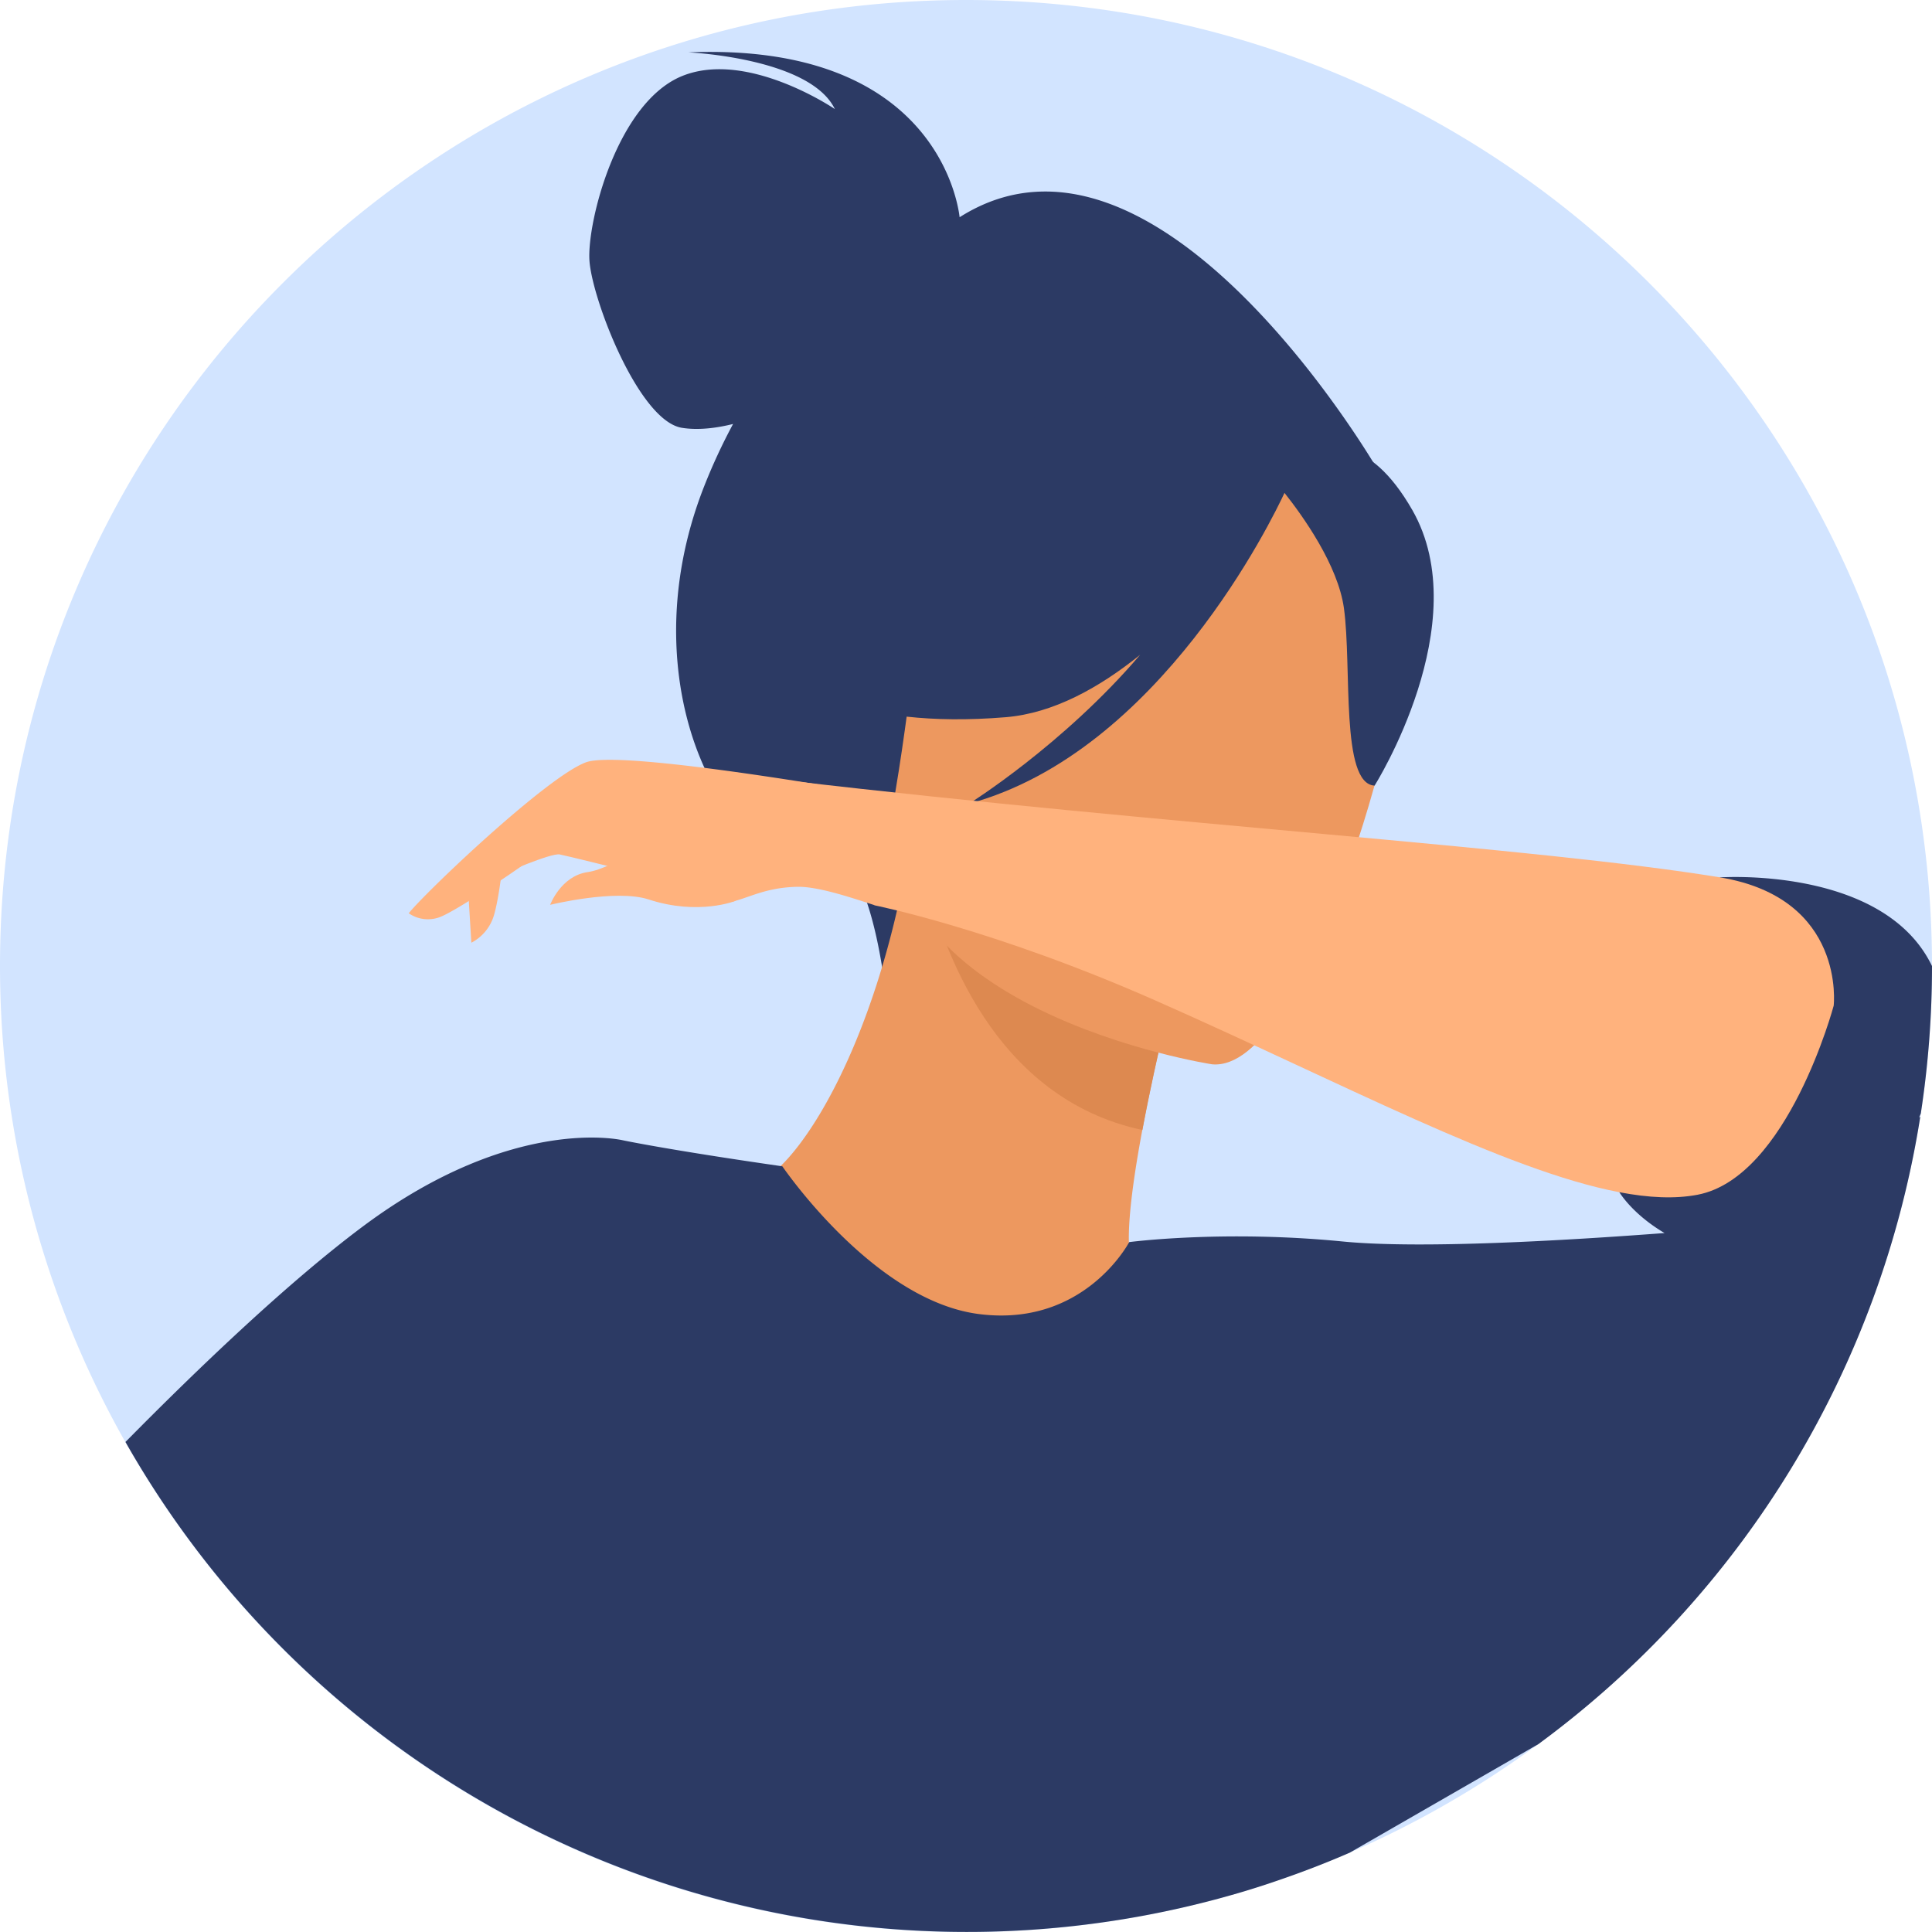 <svg xmlns="http://www.w3.org/2000/svg" viewBox="0 0 719.42 719.42"><defs><style>.cls-1{fill:#d2e4ff;}.cls-2{fill:#2c3a64;}.cls-3{fill:#ed985f;}.cls-4{fill:#dd8950;}.cls-5{fill:#ffb27d;}</style></defs><title>p4</title><g id="Layer_2" data-name="Layer 2"><g id="Слой_1" data-name="Слой 1"><path class="cls-1" d="M719.42,359.7a361.93,361.93,0,0,1-4.17,54.92s0,0,0,0c-.05.39-.12.8-.19,1.19a360.4,360.4,0,0,1-212.38,274q-12.38,5.39-25.23,9.82-6.95,2.43-14,4.56A359.71,359.71,0,0,1,0,359.7C0,161,161.05,0,359.71,0S719.42,161,719.42,359.7Z"/><path class="cls-2" d="M357.33,80.89c-.62-5.55-9.45-65.15-101-61.39,0,0,45.29,2,54.54,21.11,0,0-32.41-22.08-56.71-12.36S218.56,82.69,219.49,97s18.26,59.55,34.35,62.29c6.1,1,13,.12,19.14-1.42a215.7,215.7,0,0,0-10.61,22.81c-30.78,77.52,12.3,147.77,42.53,137.36,19.39-6.67,25.14,53.74,25.14,53.74l182.8-197.15S431.24,34,357.33,80.89Z"/><path class="cls-3" d="M473.09,591.35c-22.78,12.32-50.64,21.47-84.78,25.44-128,14.95-164.06-95.82-174-170.21,18.1-7.84,34.35-8.21,43.72-8.28,9.14-.06,18.7.29,26.6.77,15.2-9.17,41-50.77,53.17-118.44l5.7,2.23,95.34,37.85s-8,30.76-13.48,60.06c-4.28,22.93-7,45-3.23,50.89,7.49,2.52,12,4.12,12,4.12a.26.26,0,0,0,0,.1A637.09,637.09,0,0,1,473.09,591.35Z"/><path class="cls-4" d="M438.87,360.73s-8,30.73-13.47,60.05c-55.09-11.77-75-67.69-81.87-97.9Z"/><path class="cls-3" d="M451.37,396.32s-131.71-20.19-117.88-102,6.15-139.55,90.83-130.12S520,207.59,522,236,486,399.46,451.37,396.32Z"/><path class="cls-2" d="M525.88,189.88c-16.11-28.06-32.38-25.27-42.23-19.34-65.07-51.69-121.26-1.21-121.26-1.21C343.61,226.54,295.56,253,295.56,253s21.42,18.86,79,14.06c17.6-1.47,34.69-10.89,50-23.24-28.71,33.64-63.7,55.44-63.7,55.44C431.95,280,474,192.78,478.31,183.54c6.79,8.56,19.94,26.9,22.14,43,3,21.95-1.35,65.34,11.4,66C511.85,292.59,550,232,525.88,189.88Z"/><path class="cls-2" d="M640.44,326.72,603,443.93s4.73,8.08,16.83,15.22c-36.44,2.76-91.06,6-120,3.13-44.44-4.36-79.35.24-79.35.24a0,0,0,0,1,0,0c-.47.9-17.22,31.83-56.06,26.78-37.45-4.86-69.95-50.48-73.1-55l-.53-.08c-42.43-6.12-58.84-9.61-58.84-9.61s-40.55-9.87-96.72,32c-28,20.88-61.77,53.21-88.51,80.34A360.26,360.26,0,0,0,463.4,704.25q7.1-2.14,14-4.56,12.84-4.43,25.23-9.82l70.17-40.38A359.5,359.5,0,0,0,715.06,415.83l-.47.32c.22-.5.45-1,.66-1.51,0,0,0,0,0,0a361.93,361.93,0,0,0,4.17-54.92C701.43,322.39,640.44,326.72,640.44,326.72Z"/><path class="cls-5" d="M340.58,298.24S232.74,278.5,218.2,283.86s-59.58,48.2-66,56.21a12.56,12.56,0,0,0,12.59,1c7.25-3.24,31.14-19.36,37.66-24.58s24.83-2.12,29.58.07,19.28,17.94,33.71,19.66c9.58,1.14,15.44-5.71,31.24-6,8-.14,21.1,4.41,28.73,6.86Z"/><path class="cls-5" d="M273.94,335.44s-13.8,5.59-32.41-.51c-12.22-4-36.67,2-36.67,2s4-10.77,14-12.19S246,310.39,246,310.39Z"/><path class="cls-5" d="M174.41,332.94l1.11,18.1a16.89,16.89,0,0,0,8.41-10.21c2.19-7.42,3.5-21.63,3.5-21.63Z"/><path class="cls-5" d="M186.7,325.65s18.47-8.13,21.73-7.48,22.69,5.5,22.69,5.5,11.6-1.36,10.23-6.73-29.07-18.42-33.82-17S186.7,325.65,186.7,325.65Z"/><path class="cls-5" d="M682.81,374.49s-17.07,63.93-50.65,70.39c-8.42,1.62-18.21,1.16-29.2-.94-42.46-8.09-103-40.58-172.67-71.37-60.46-26.7-104.58-35.44-104.58-35.44L293.85,290.7c142.26,16.64,277.69,24.74,346.59,36C687.49,334.43,682.81,374.49,682.81,374.49Z"/></g></g></svg>